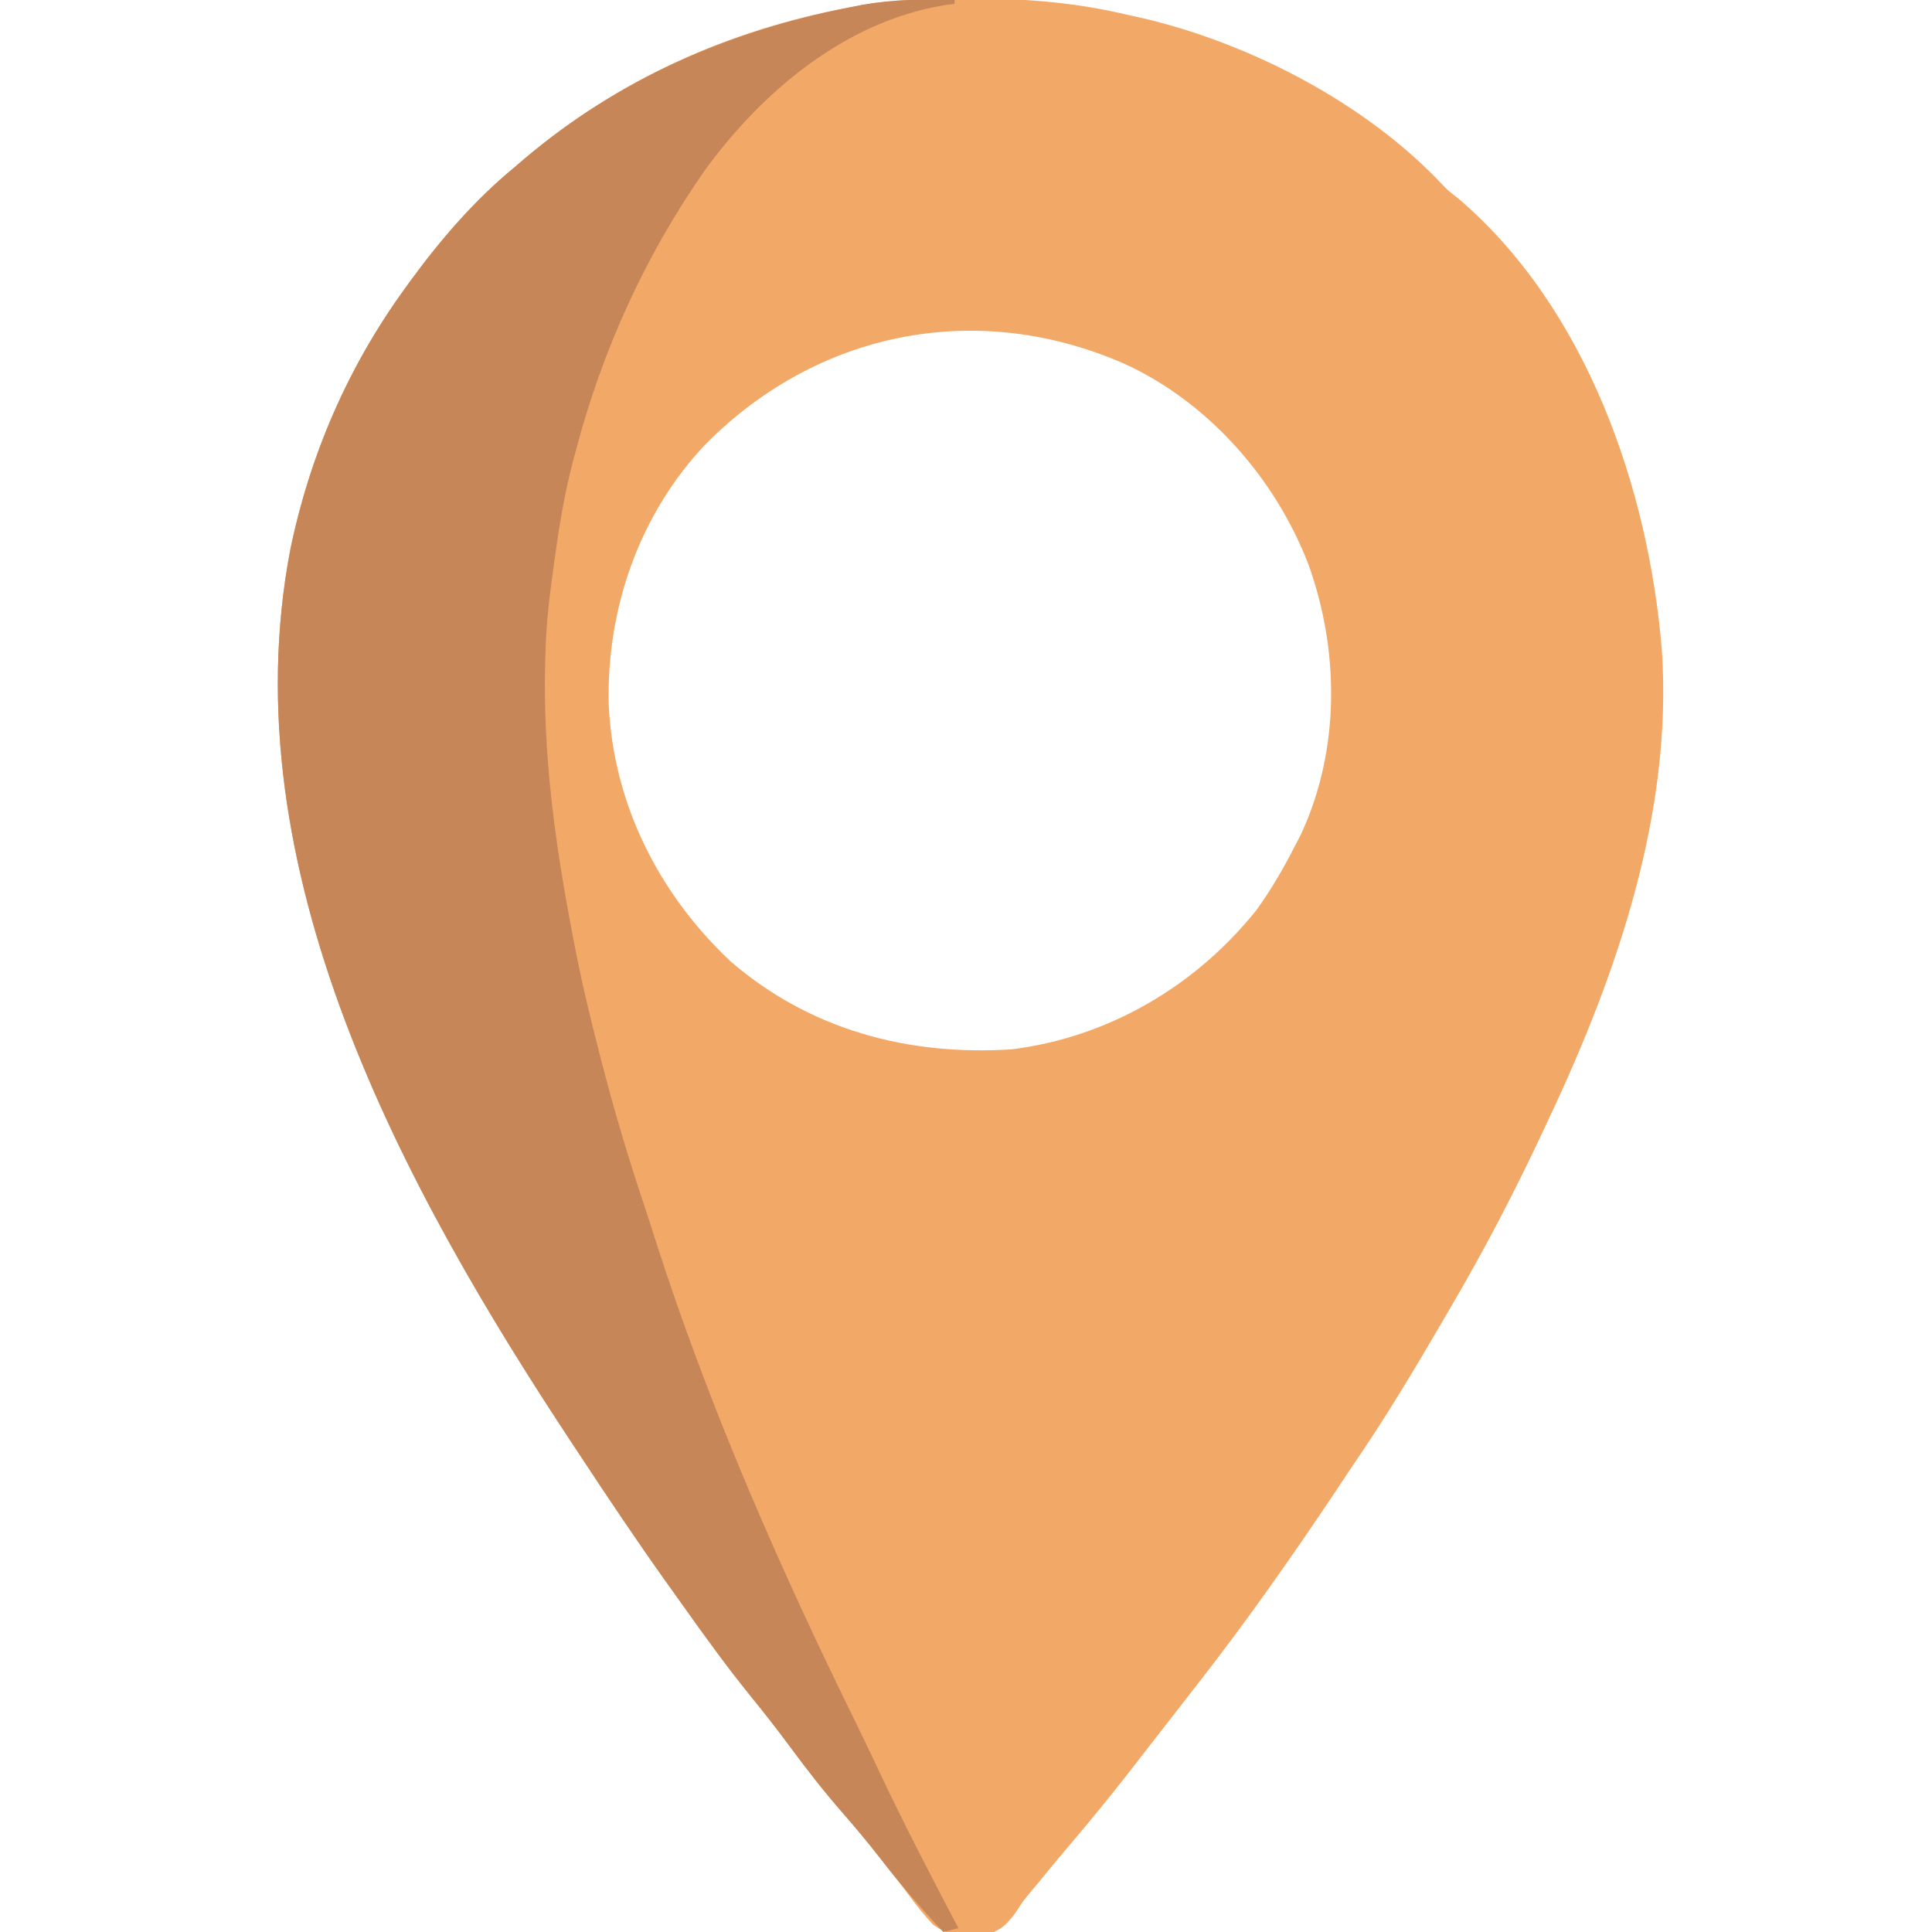 <?xml version="1.0" encoding="UTF-8"?>
<svg version="1.1" xmlns="http://www.w3.org/2000/svg" width="510" height="510">
<path d="M0 0 C0.835 -0 1.67 -0 2.531 -0 C16.25 0.028 29.253 1.15 42.625 4.375 C43.963 4.668 45.302 4.959 46.641 5.25 C74.959 11.998 105.019 27.596 125.152 48.867 C126.803 50.614 126.803 50.614 129.625 52.812 C163.413 81.673 179.854 129.322 183.328 172.191 C186.16 214.846 171.559 257.32 153.625 295.375 C153.144 296.408 152.663 297.441 152.167 298.505 C144.678 314.561 136.587 330.095 127.625 345.375 C126.651 347.048 126.651 347.048 125.657 348.754 C118.014 361.879 110.244 374.861 101.625 387.375 C100.309 389.352 98.997 391.331 97.688 393.312 C86.014 410.8 73.957 428.024 61.012 444.598 C59.431 446.624 57.856 448.653 56.281 450.684 C53.296 454.53 50.305 458.372 47.311 462.212 C45.762 464.199 44.217 466.189 42.672 468.18 C37.353 475.014 31.882 481.688 26.258 488.273 C23.754 491.21 21.309 494.192 18.875 497.188 C18.142 498.067 17.408 498.946 16.652 499.852 C14.614 502.307 14.614 502.307 13.004 504.836 C10.47 508.438 8.744 510.069 4.43 511.25 C-0.877 511.708 -4.72 511.575 -9.117 508.387 C-11.293 506.04 -13.27 503.645 -15.151 501.056 C-16.398 499.343 -17.694 497.679 -19.012 496.02 C-20.394 494.278 -21.771 492.535 -23.132 490.776 C-26.393 486.561 -29.806 482.513 -33.312 478.5 C-38.109 472.991 -42.54 467.279 -46.877 461.402 C-50.249 456.842 -53.735 452.4 -57.312 448 C-63.444 440.422 -69.144 432.56 -74.786 424.613 C-76.309 422.468 -77.839 420.329 -79.371 418.191 C-87.297 407.09 -94.87 395.764 -102.375 384.375 C-103.108 383.269 -103.108 383.269 -103.855 382.141 C-149.028 313.923 -194.84 229.806 -178.75 145.5 C-173.565 120.388 -163.441 97.093 -148.375 76.375 C-147.968 75.812 -147.561 75.25 -147.141 74.67 C-139.02 63.549 -130.045 53.129 -119.375 44.375 C-118.182 43.35 -118.182 43.35 -116.965 42.305 C-92.167 21.342 -63.158 8.363 -31.375 2.375 C-30.415 2.188 -29.455 2.001 -28.465 1.809 C-18.975 0.138 -9.606 -0.021 0 0 Z M-69.001 117.508 C-86.63 136.071 -95.331 161.105 -94.684 186.523 C-93.404 212.634 -81.566 236.165 -62.625 254.062 C-41.602 272.259 -15.65 279.124 11.625 277.375 C37.217 274.247 60.372 260.585 76.344 240.543 C80.285 235.07 83.556 229.375 86.625 223.375 C87.108 222.434 87.592 221.493 88.09 220.523 C98.404 198.266 98.22 172.119 90 149.312 C81.291 126.735 63.753 106.691 41.641 96.492 C2.959 79.428 -39.17 87.528 -69.001 117.508 Z " fill="#F2A967" transform="translate(255.375,-0.375)"/>
<path d="M0 0 C0 0.33 0 0.66 0 1 C-0.897 1.124 -1.794 1.248 -2.719 1.375 C-28.765 5.68 -50.704 23.997 -65.941 44.961 C-81.648 67.386 -93.068 92.551 -100 119 C-100.24 119.89 -100.48 120.781 -100.728 121.698 C-102.692 129.202 -104.031 136.699 -105.125 144.375 C-105.297 145.571 -105.469 146.767 -105.646 148 C-106.771 156.011 -107.796 163.905 -108 172 C-108.026 172.851 -108.052 173.702 -108.078 174.579 C-108.731 198.781 -105.549 222.276 -101 246 C-100.787 247.128 -100.574 248.255 -100.354 249.417 C-98.499 258.994 -96.254 268.432 -93.812 277.875 C-93.519 279.015 -93.519 279.015 -93.219 280.178 C-89.92 292.942 -86.205 305.515 -81.996 318.012 C-80.99 321.031 -80.022 324.06 -79.062 327.094 C-64.914 371.362 -46.064 414.194 -25.543 455.844 C-23.601 459.815 -21.715 463.811 -19.829 467.81 C-13.256 481.733 -6.161 495.372 1 509 C-0.32 509.33 -1.64 509.66 -3 510 C-8.927 503.7 -14.47 497.247 -19.753 490.401 C-23.02 486.189 -26.43 482.138 -29.938 478.125 C-34.734 472.616 -39.165 466.904 -43.502 461.027 C-46.874 456.467 -50.36 452.025 -53.938 447.625 C-60.069 440.047 -65.769 432.185 -71.411 424.238 C-72.934 422.093 -74.464 419.954 -75.996 417.816 C-83.922 406.715 -91.495 395.389 -99 384 C-99.733 382.894 -99.733 382.894 -100.48 381.766 C-145.653 313.548 -191.465 229.431 -175.375 145.125 C-170.19 120.013 -160.066 96.718 -145 76 C-144.593 75.437 -144.186 74.875 -143.766 74.295 C-135.645 63.174 -126.67 52.754 -116 44 C-114.807 42.975 -114.807 42.975 -113.59 41.93 C-88.675 20.868 -59.827 8.261 -28 2 C-26.761 1.752 -25.522 1.505 -24.246 1.25 C-16.133 -0.183 -8.213 -0.204 0 0 Z " fill="#C68658" transform="translate(252,0)"/>
</svg>
